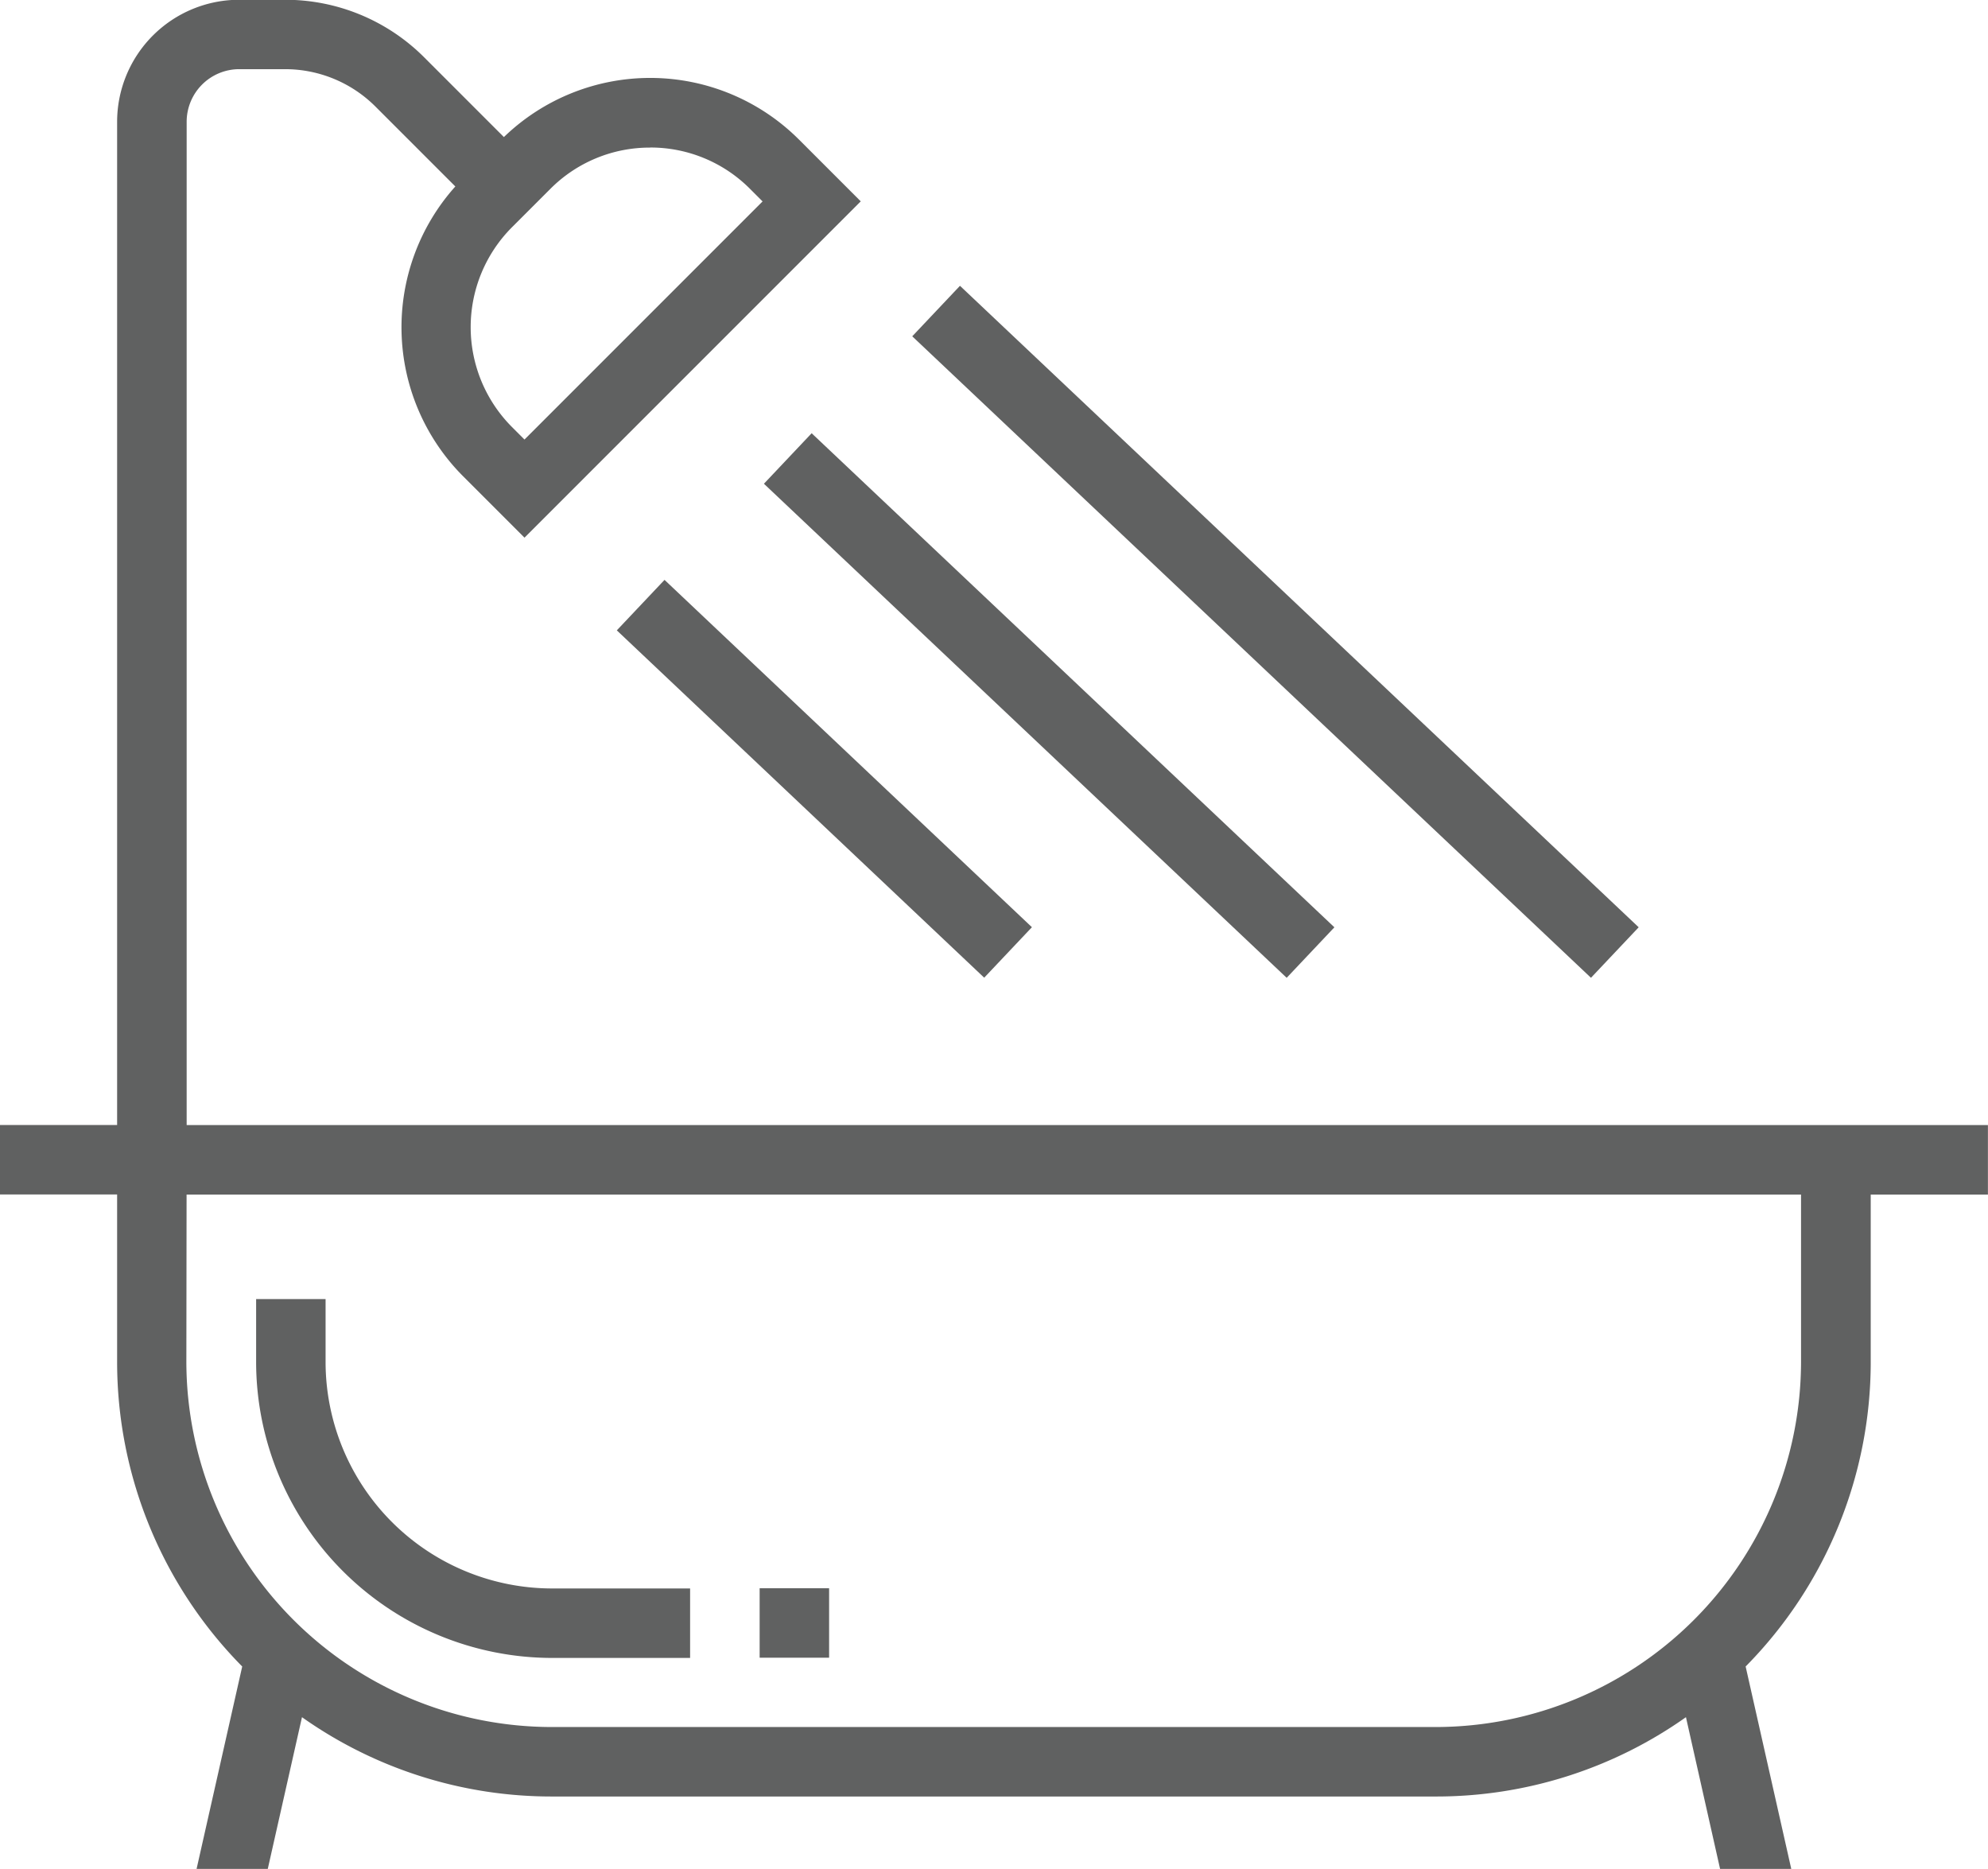 <svg id="Group_674" data-name="Group 674" xmlns="http://www.w3.org/2000/svg" width="26.445" height="24.858" viewBox="0 0 26.445 24.858">
  <path id="Path_665" data-name="Path 665" d="M956.2,3287.6a5.764,5.764,0,0,0,1.664,4.054l-.607,2.692h.947l.455-2.018a5.744,5.744,0,0,0,3.325,1.055h11.76a5.747,5.747,0,0,0,3.325-1.055l.454,2.018h.947l-.607-2.692a5.764,5.764,0,0,0,1.664-4.054v-2.223h1.559v-.924H957.125v-13.344a.7.7,0,0,1,.7-.7h.608a1.7,1.7,0,0,1,1.206.5l1.06,1.06a2.806,2.806,0,0,0,.1,3.851l.82.82,4.473-4.473-.82-.82a2.8,2.8,0,0,0-3.927-.035l-1.056-1.056a2.611,2.611,0,0,0-1.858-.77h-.608a1.624,1.624,0,0,0-1.623,1.622v13.344h-1.559v.924H956.2Zm7.09-16.149a1.867,1.867,0,0,1,1.33.551l.166.166-3.167,3.167-.166-.166a1.881,1.881,0,0,1,0-2.658l.509-.509A1.864,1.864,0,0,1,963.29,3271.452Zm-6.166,13.926H978.6v2.223a4.865,4.865,0,0,1-4.859,4.859h-11.76a4.865,4.865,0,0,1-4.86-4.859Z" transform="translate(-954.642 -3269.489)" fill="#606161"/>
  <path id="Path_666" data-name="Path 666" d="M961.819,3290.7h1.837v-.924h-1.837a3.015,3.015,0,0,1-3.012-3.011v-.838h-.924v.838A3.941,3.941,0,0,0,961.819,3290.7Z" transform="translate(-954.476 -3268.649)" fill="#606161"/>
  <rect id="Rectangle_461" data-name="Rectangle 461" width="0.924" height="0.924" transform="translate(10.105 21.124)" fill="#606161"/>
  <rect id="Rectangle_462" data-name="Rectangle 462" width="0.924" height="12.419" transform="matrix(0.687, -0.727, 0.727, 0.687, 12.135, 4.473)" fill="#606161"/>
  <rect id="Rectangle_463" data-name="Rectangle 463" width="0.924" height="9.565" transform="matrix(0.687, -0.727, 0.727, 0.687, 10.162, 6.434)" fill="#606161"/>
  <rect id="Rectangle_464" data-name="Rectangle 464" width="0.924" height="6.725" transform="translate(8.205 8.384) rotate(-46.612)" fill="#606161"/>
</svg>
